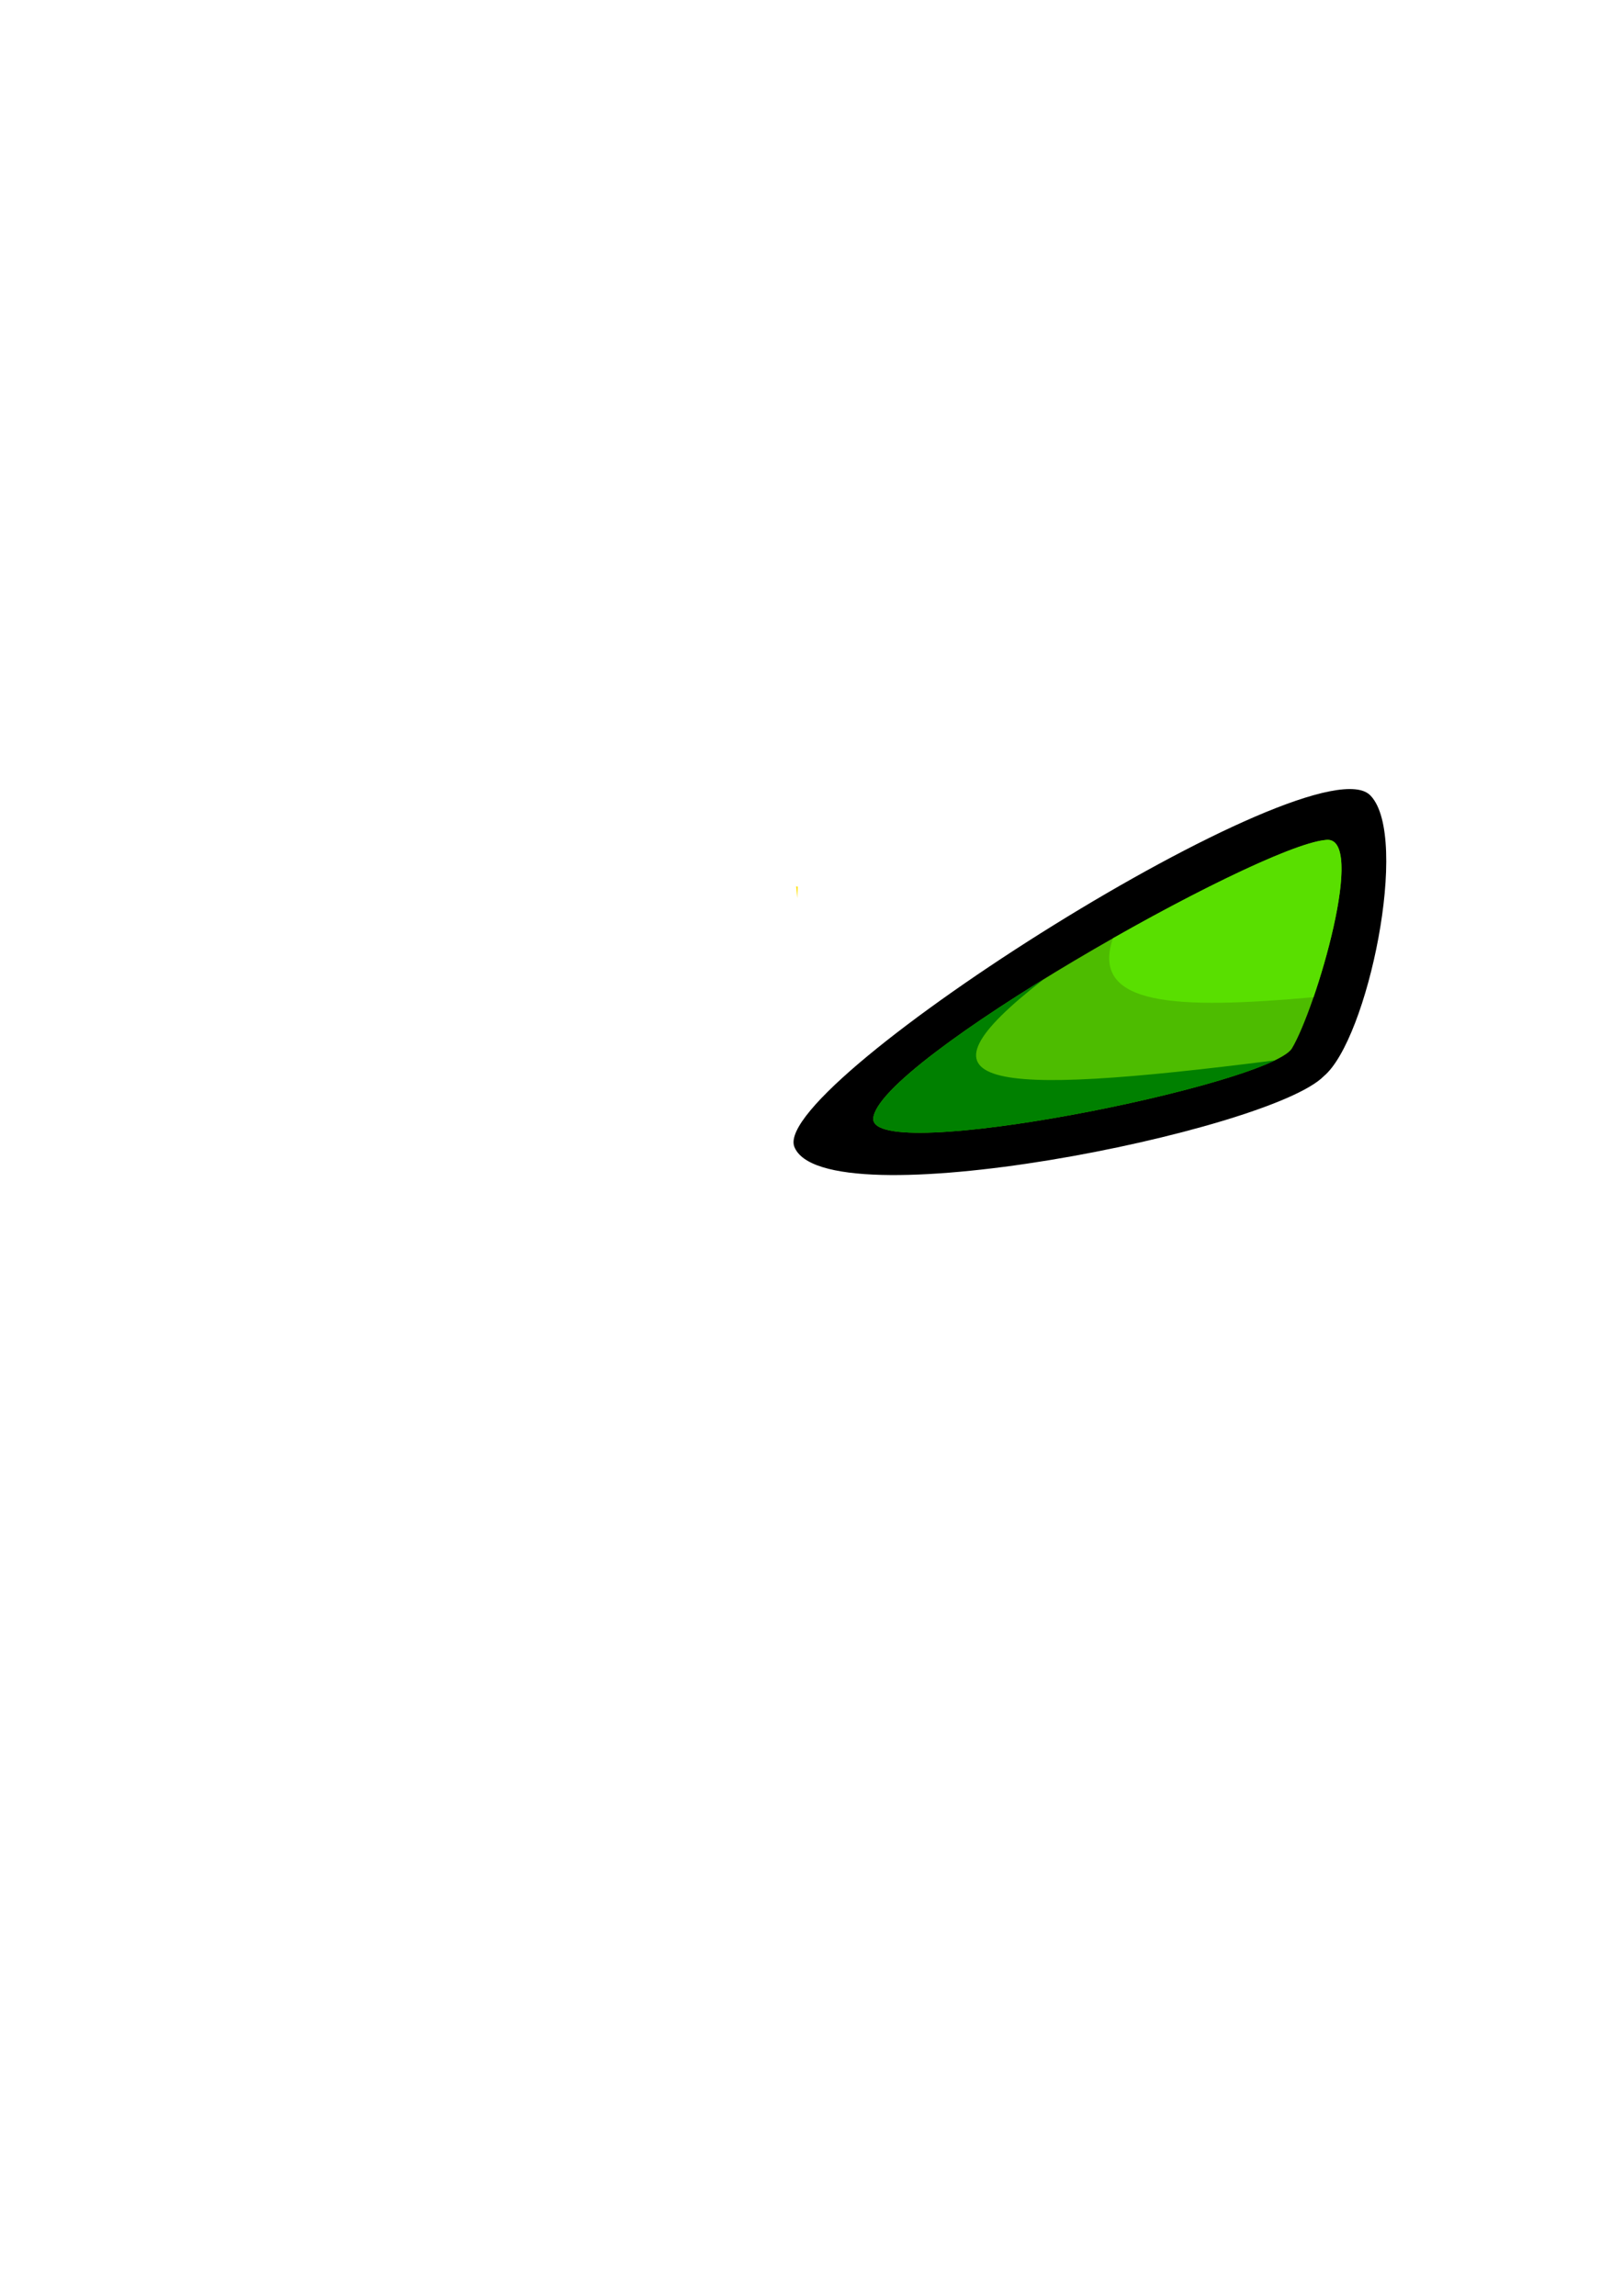 <?xml version="1.0" encoding="UTF-8" standalone="no"?>
<!-- Created with Inkscape (http://www.inkscape.org/) -->

<svg
   width="210mm"
   height="297mm"
   viewBox="0 0 210 297"
   version="1.1"
   id="svg5"
   inkscape:version="1.2.2 (732a01da63, 2022-12-09)"
   sodipodi:docname="teknos_bk.svg"
   xml:space="preserve"
   inkscape:export-filename="teknos.png"
   inkscape:export-xdpi="96"
   inkscape:export-ydpi="96"
   xmlns:inkscape="http://www.inkscape.org/namespaces/inkscape"
   xmlns:sodipodi="http://sodipodi.sourceforge.net/DTD/sodipodi-0.dtd"
   xmlns="http://www.w3.org/2000/svg"
   xmlns:svg="http://www.w3.org/2000/svg"><sodipodi:namedview
     id="namedview7"
     pagecolor="#ffffff"
     bordercolor="#000000"
     borderopacity="0.25"
     inkscape:showpageshadow="2"
     inkscape:pageopacity="0.0"
     inkscape:pagecheckerboard="0"
     inkscape:deskcolor="#d1d1d1"
     inkscape:document-units="mm"
     showgrid="false"
     inkscape:zoom="0.35099608"
     inkscape:cx="-452.99651"
     inkscape:cy="299.14864"
     inkscape:window-width="1920"
     inkscape:window-height="986"
     inkscape:window-x="-11"
     inkscape:window-y="-11"
     inkscape:window-maximized="1"
     inkscape:current-layer="layer1" /><defs
     id="defs2"><clipPath
       clipPathUnits="userSpaceOnUse"
       id="clipPath984"><g
         id="g988"><g
           inkscape:label="Clip"
           id="use986"
           clip-path="url(#clipPath984)"><path
             id="path990"
             style="fill:#000000;fill-opacity:1;stroke-width:2.048;paint-order:stroke fill markers"
             d="m 133.716,53.658 c -3.756,0.026 -7.835,0.56 -12.225,1.69 -27.459,8.223 -11.106,55.632 -24.837,61.408 l 0.407,4.479 c 1.367,6.411 5.517,10 15.329,9.004 16.902,-18.554 45.071,-23.72 51.131,-40.502 4.024,-17.446 -6.854,-36.239 -29.806,-36.079 z M 100.322,155.065 l -0.162,0.259 0.042,0.46 c 0.038,-0.242 0.079,-0.481 0.12,-0.72 z" /></g></g></clipPath></defs><g
     inkscape:label="Réteg 1"
     inkscape:groupmode="layer"
     id="layer1"><g
       id="g27743"
       transform="matrix(1.6,0.029,-0.029,1.6,-12.729,-61.668)"><path
         style="fill:#000000;fill-opacity:1;stroke:none;stroke-width:0.692;stroke-dasharray:none;stroke-opacity:1;paint-order:stroke fill markers"
         d="m 74.536,129.884 c -1.905,-5.167 41.677,-33.854 46.088,-29.189 3.242,3.293 0.117,19.718 -3.38,22.737 -4.298,4.543 -40.329,12.481 -42.709,6.452 z"
         id="path27733"
         sodipodi:nodetypes="cccc" /><g
         id="g27741"><path
           style="fill:#4dbc00;fill-opacity:1;stroke:none;stroke-width:0.569;stroke-dasharray:none;stroke-opacity:1;paint-order:stroke fill markers"
           d="m 80.886,127.526 c -0.027,3.755 31.785,-3.306 33.728,-6.263 1.866,-3.191 5.856,-17.548 2.401,-16.923 -5.52,0.612 -35.972,18.604 -36.129,23.186 z"
           id="path27735"
           sodipodi:nodetypes="cccc" /><path
           id="path27737"
           style="fill:#008000;fill-opacity:1;stroke:none;stroke-width:0.6;stroke-dasharray:none;stroke-opacity:1;paint-order:stroke fill markers"
           d="m 94.442,116.019 c -0.193,0.124 -0.388,0.247 -0.579,0.371 -0.503,0.326 -1,0.652 -1.489,0.977 -0.489,0.325 -0.971,0.649 -1.443,0.971 -0.472,0.322 -0.935,0.643 -1.387,0.96 -0.226,0.159 -0.449,0.317 -0.669,0.474 -0.22,0.157 -0.438,0.314 -0.652,0.47 -0.214,0.156 -0.425,0.31 -0.632,0.464 -0.207,0.154 -0.411,0.306 -0.612,0.458 -0.2,0.151 -0.398,0.302 -0.591,0.451 -0.193,0.149 -0.382,0.297 -0.567,0.443 -0.185,0.146 -0.366,0.291 -0.543,0.435 -0.177,0.143 -0.35,0.285 -0.518,0.425 -0.168,0.14 -0.332,0.279 -0.491,0.416 -0.159,0.137 -0.314,0.272 -0.464,0.405 -0.15,0.133 -0.294,0.265 -0.434,0.394 -0.14,0.129 -0.274,0.257 -0.404,0.382 -0.129,0.125 -0.254,0.248 -0.372,0.369 -0.119,0.121 -0.232,0.24 -0.339,0.357 -0.107,0.116 -0.209,0.23 -0.304,0.342 -0.096,0.112 -0.186,0.221 -0.269,0.328 -0.084,0.107 -0.161,0.211 -0.232,0.312 -0.071,0.101 -0.136,0.2 -0.194,0.296 -0.029,0.048 -0.057,0.095 -0.083,0.142 -0.026,0.046 -0.05,0.092 -0.072,0.137 -0.022,0.045 -0.043,0.09 -0.062,0.133 -0.019,0.044 -0.037,0.086 -0.052,0.128 -0.016,0.042 -0.029,0.083 -0.041,0.124 -0.012,0.041 -0.022,0.081 -0.031,0.12 -0.009,0.039 -0.015,0.077 -0.02,0.114 -0.005,0.037 -0.008,0.074 -0.009,0.11 -2.08e-4,0.029 0.002,0.058 0.005,0.086 0.004,0.028 0.009,0.056 0.017,0.082 0.007,0.027 0.017,0.053 0.028,0.079 0.011,0.025 0.024,0.05 0.039,0.074 0.015,0.024 0.032,0.047 0.05,0.07 0.018,0.023 0.039,0.045 0.061,0.067 0.022,0.022 0.046,0.043 0.071,0.063 0.026,0.02 0.053,0.04 0.082,0.059 0.029,0.019 0.06,0.038 0.092,0.056 0.032,0.018 0.066,0.035 0.102,0.052 0.036,0.017 0.073,0.033 0.112,0.049 0.039,0.016 0.08,0.03 0.122,0.045 0.084,0.029 0.175,0.056 0.272,0.081 0.097,0.025 0.2,0.047 0.309,0.067 0.109,0.02 0.223,0.038 0.344,0.054 0.12,0.016 0.247,0.029 0.378,0.041 0.132,0.011 0.268,0.021 0.41,0.028 0.142,0.007 0.29,0.013 0.442,0.017 0.152,0.003 0.309,0.005 0.471,0.005 0.162,-3.7e-4 0.329,-0.003 0.5,-0.007 0.171,-0.004 0.347,-0.01 0.527,-0.018 0.18,-0.008 0.364,-0.017 0.552,-0.028 0.188,-0.011 0.38,-0.024 0.576,-0.039 0.196,-0.015 0.396,-0.031 0.599,-0.049 0.203,-0.018 0.41,-0.037 0.62,-0.058 0.21,-0.021 0.423,-0.044 0.64,-0.068 0.216,-0.024 0.436,-0.05 0.658,-0.077 0.222,-0.027 0.447,-0.056 0.675,-0.086 0.455,-0.06 0.921,-0.125 1.395,-0.196 0.474,-0.071 0.957,-0.147 1.446,-0.227 0.489,-0.08 0.985,-0.165 1.486,-0.254 0.501,-0.089 1.006,-0.182 1.514,-0.28 0.508,-0.097 1.02,-0.198 1.532,-0.302 0.512,-0.104 1.025,-0.212 1.537,-0.322 0.512,-0.11 1.023,-0.223 1.532,-0.338 0.508,-0.115 1.014,-0.233 1.515,-0.353 0.501,-0.12 0.997,-0.241 1.487,-0.364 0.49,-0.123 0.972,-0.247 1.447,-0.373 0.475,-0.125 0.941,-0.252 1.397,-0.379 0.456,-0.127 0.901,-0.254 1.334,-0.382 0.433,-0.128 0.854,-0.256 1.261,-0.383 0.203,-0.064 0.404,-0.127 0.6,-0.191 0.196,-0.064 0.388,-0.127 0.577,-0.19 0.188,-0.063 0.373,-0.126 0.553,-0.189 0.18,-0.063 0.356,-0.125 0.528,-0.187 0.171,-0.062 0.338,-0.124 0.501,-0.185 0.162,-0.061 0.32,-0.122 0.473,-0.183 0.153,-0.061 0.3,-0.121 0.443,-0.18 0.143,-0.06 0.28,-0.119 0.412,-0.177 0.132,-0.059 0.258,-0.117 0.379,-0.174 0.099,-0.047 0.192,-0.094 0.283,-0.14 -23.634,3.436 -29.985,2.793 -18.826,-6.202 z"
           sodipodi:nodetypes="cssssssssssssssssssssssssssssscsssssssssssssssssssssssssssssssssssssssssssssssssscc" /><path
           id="path27739"
           style="fill:#59df00;fill-opacity:1;stroke:none;stroke-width:0.6;stroke-dasharray:none;stroke-opacity:1;paint-order:stroke fill markers"
           d="m 116.302,117.061 c 0.06,-0.184 0.119,-0.369 0.178,-0.559 0.072,-0.231 0.144,-0.466 0.214,-0.704 0.071,-0.238 0.14,-0.479 0.209,-0.722 0.069,-0.243 0.136,-0.488 0.202,-0.735 0.066,-0.247 0.131,-0.495 0.194,-0.743 0.063,-0.248 0.124,-0.497 0.183,-0.746 0.059,-0.249 0.116,-0.497 0.171,-0.744 0.055,-0.247 0.108,-0.494 0.158,-0.738 0.05,-0.244 0.097,-0.487 0.142,-0.727 0.044,-0.24 0.086,-0.477 0.125,-0.711 0.019,-0.117 0.037,-0.233 0.055,-0.348 0.018,-0.115 0.034,-0.229 0.05,-0.342 0.016,-0.113 0.031,-0.225 0.045,-0.336 0.014,-0.111 0.028,-0.22 0.04,-0.329 0.012,-0.108 0.023,-0.216 0.034,-0.321 0.01,-0.106 0.02,-0.21 0.028,-0.313 0.008,-0.103 0.016,-0.204 0.022,-0.304 0.006,-0.1 0.011,-0.198 0.015,-0.295 0.004,-0.097 0.007,-0.192 0.009,-0.285 0.002,-0.093 0.003,-0.185 0.003,-0.274 -3.7e-4,-0.09 -0.002,-0.177 -0.005,-0.263 -0.003,-0.086 -0.007,-0.169 -0.012,-0.251 -0.005,-0.082 -0.011,-0.162 -0.019,-0.239 -0.008,-0.077 -0.017,-0.153 -0.027,-0.226 -0.01,-0.073 -0.022,-0.144 -0.035,-0.212 -0.013,-0.069 -0.027,-0.135 -0.043,-0.198 -0.016,-0.064 -0.033,-0.125 -0.051,-0.183 -0.018,-0.059 -0.038,-0.115 -0.059,-0.168 -0.021,-0.053 -0.044,-0.104 -0.068,-0.152 -0.012,-0.024 -0.025,-0.048 -0.038,-0.07 -0.013,-0.023 -0.026,-0.044 -0.04,-0.066 -0.014,-0.021 -0.028,-0.042 -0.042,-0.061 -0.014,-0.02 -0.029,-0.039 -0.044,-0.057 -0.015,-0.018 -0.031,-0.036 -0.046,-0.053 -0.016,-0.017 -0.032,-0.033 -0.049,-0.048 -0.017,-0.015 -0.034,-0.03 -0.051,-0.043 -0.018,-0.014 -0.036,-0.027 -0.054,-0.039 -0.018,-0.012 -0.037,-0.024 -0.056,-0.034 -0.019,-0.011 -0.038,-0.021 -0.058,-0.029 -0.02,-0.009 -0.041,-0.017 -0.061,-0.024 -0.021,-0.007 -0.042,-0.014 -0.064,-0.02 -0.022,-0.006 -0.044,-0.011 -0.066,-0.015 -0.023,-0.004 -0.046,-0.007 -0.069,-0.009 -0.023,-0.002 -0.047,-0.003 -0.071,-0.004 -0.024,-4.9e-4 -0.049,-2.4e-4 -0.074,0.001 -0.025,0.001 -0.051,0.003 -0.077,0.006 -0.026,0.003 -0.053,0.007 -0.08,0.012 -0.043,0.005 -0.088,0.011 -0.134,0.018 -0.046,0.007 -0.094,0.015 -0.143,0.024 -0.049,0.009 -0.099,0.019 -0.151,0.03 -0.052,0.011 -0.105,0.023 -0.16,0.036 -0.11,0.026 -0.225,0.057 -0.346,0.09 -0.121,0.034 -0.247,0.072 -0.379,0.113 -0.132,0.042 -0.268,0.087 -0.41,0.136 -0.142,0.049 -0.289,0.102 -0.44,0.158 -0.152,0.056 -0.309,0.116 -0.47,0.179 -0.161,0.063 -0.327,0.13 -0.497,0.2 -0.17,0.07 -0.345,0.143 -0.523,0.22 -0.179,0.076 -0.361,0.156 -0.548,0.239 -0.187,0.083 -0.378,0.168 -0.573,0.257 -0.195,0.089 -0.393,0.18 -0.595,0.275 -0.202,0.095 -0.408,0.192 -0.617,0.292 -0.209,0.1 -0.421,0.203 -0.636,0.308 -0.215,0.105 -0.434,0.213 -0.656,0.324 -0.221,0.11 -0.446,0.224 -0.673,0.339 -0.227,0.115 -0.457,0.233 -0.689,0.352 -0.232,0.12 -0.467,0.242 -0.704,0.366 -0.237,0.124 -0.476,0.251 -0.718,0.379 -0.241,0.128 -0.485,0.259 -0.731,0.391 -0.245,0.132 -0.493,0.266 -0.742,0.402 -0.249,0.136 -0.5,0.274 -0.752,0.413 -0.252,0.139 -0.506,0.281 -0.761,0.423 -0.255,0.143 -0.511,0.286 -0.768,0.432 -0.257,0.146 -0.515,0.293 -0.774,0.441 -0.259,0.148 -0.518,0.298 -0.779,0.449 -0.26,0.151 -0.522,0.303 -0.783,0.456 -0.261,0.153 -0.523,0.307 -0.785,0.463 -0.029,0.017 -0.058,0.034 -0.086,0.051 -1.771,5.532 5.273,5.66 16.31,4.465 z" /></g></g><path
       id="path23414"
       style="fill:#ffe106;fill-opacity:1;stroke:none;stroke-width:0.96;stroke-dasharray:none;stroke-opacity:1;paint-order:stroke fill markers"
       d="m 103.225,114.703 -0.209,-0.035 0.146,1.515 z" /></g></svg>
